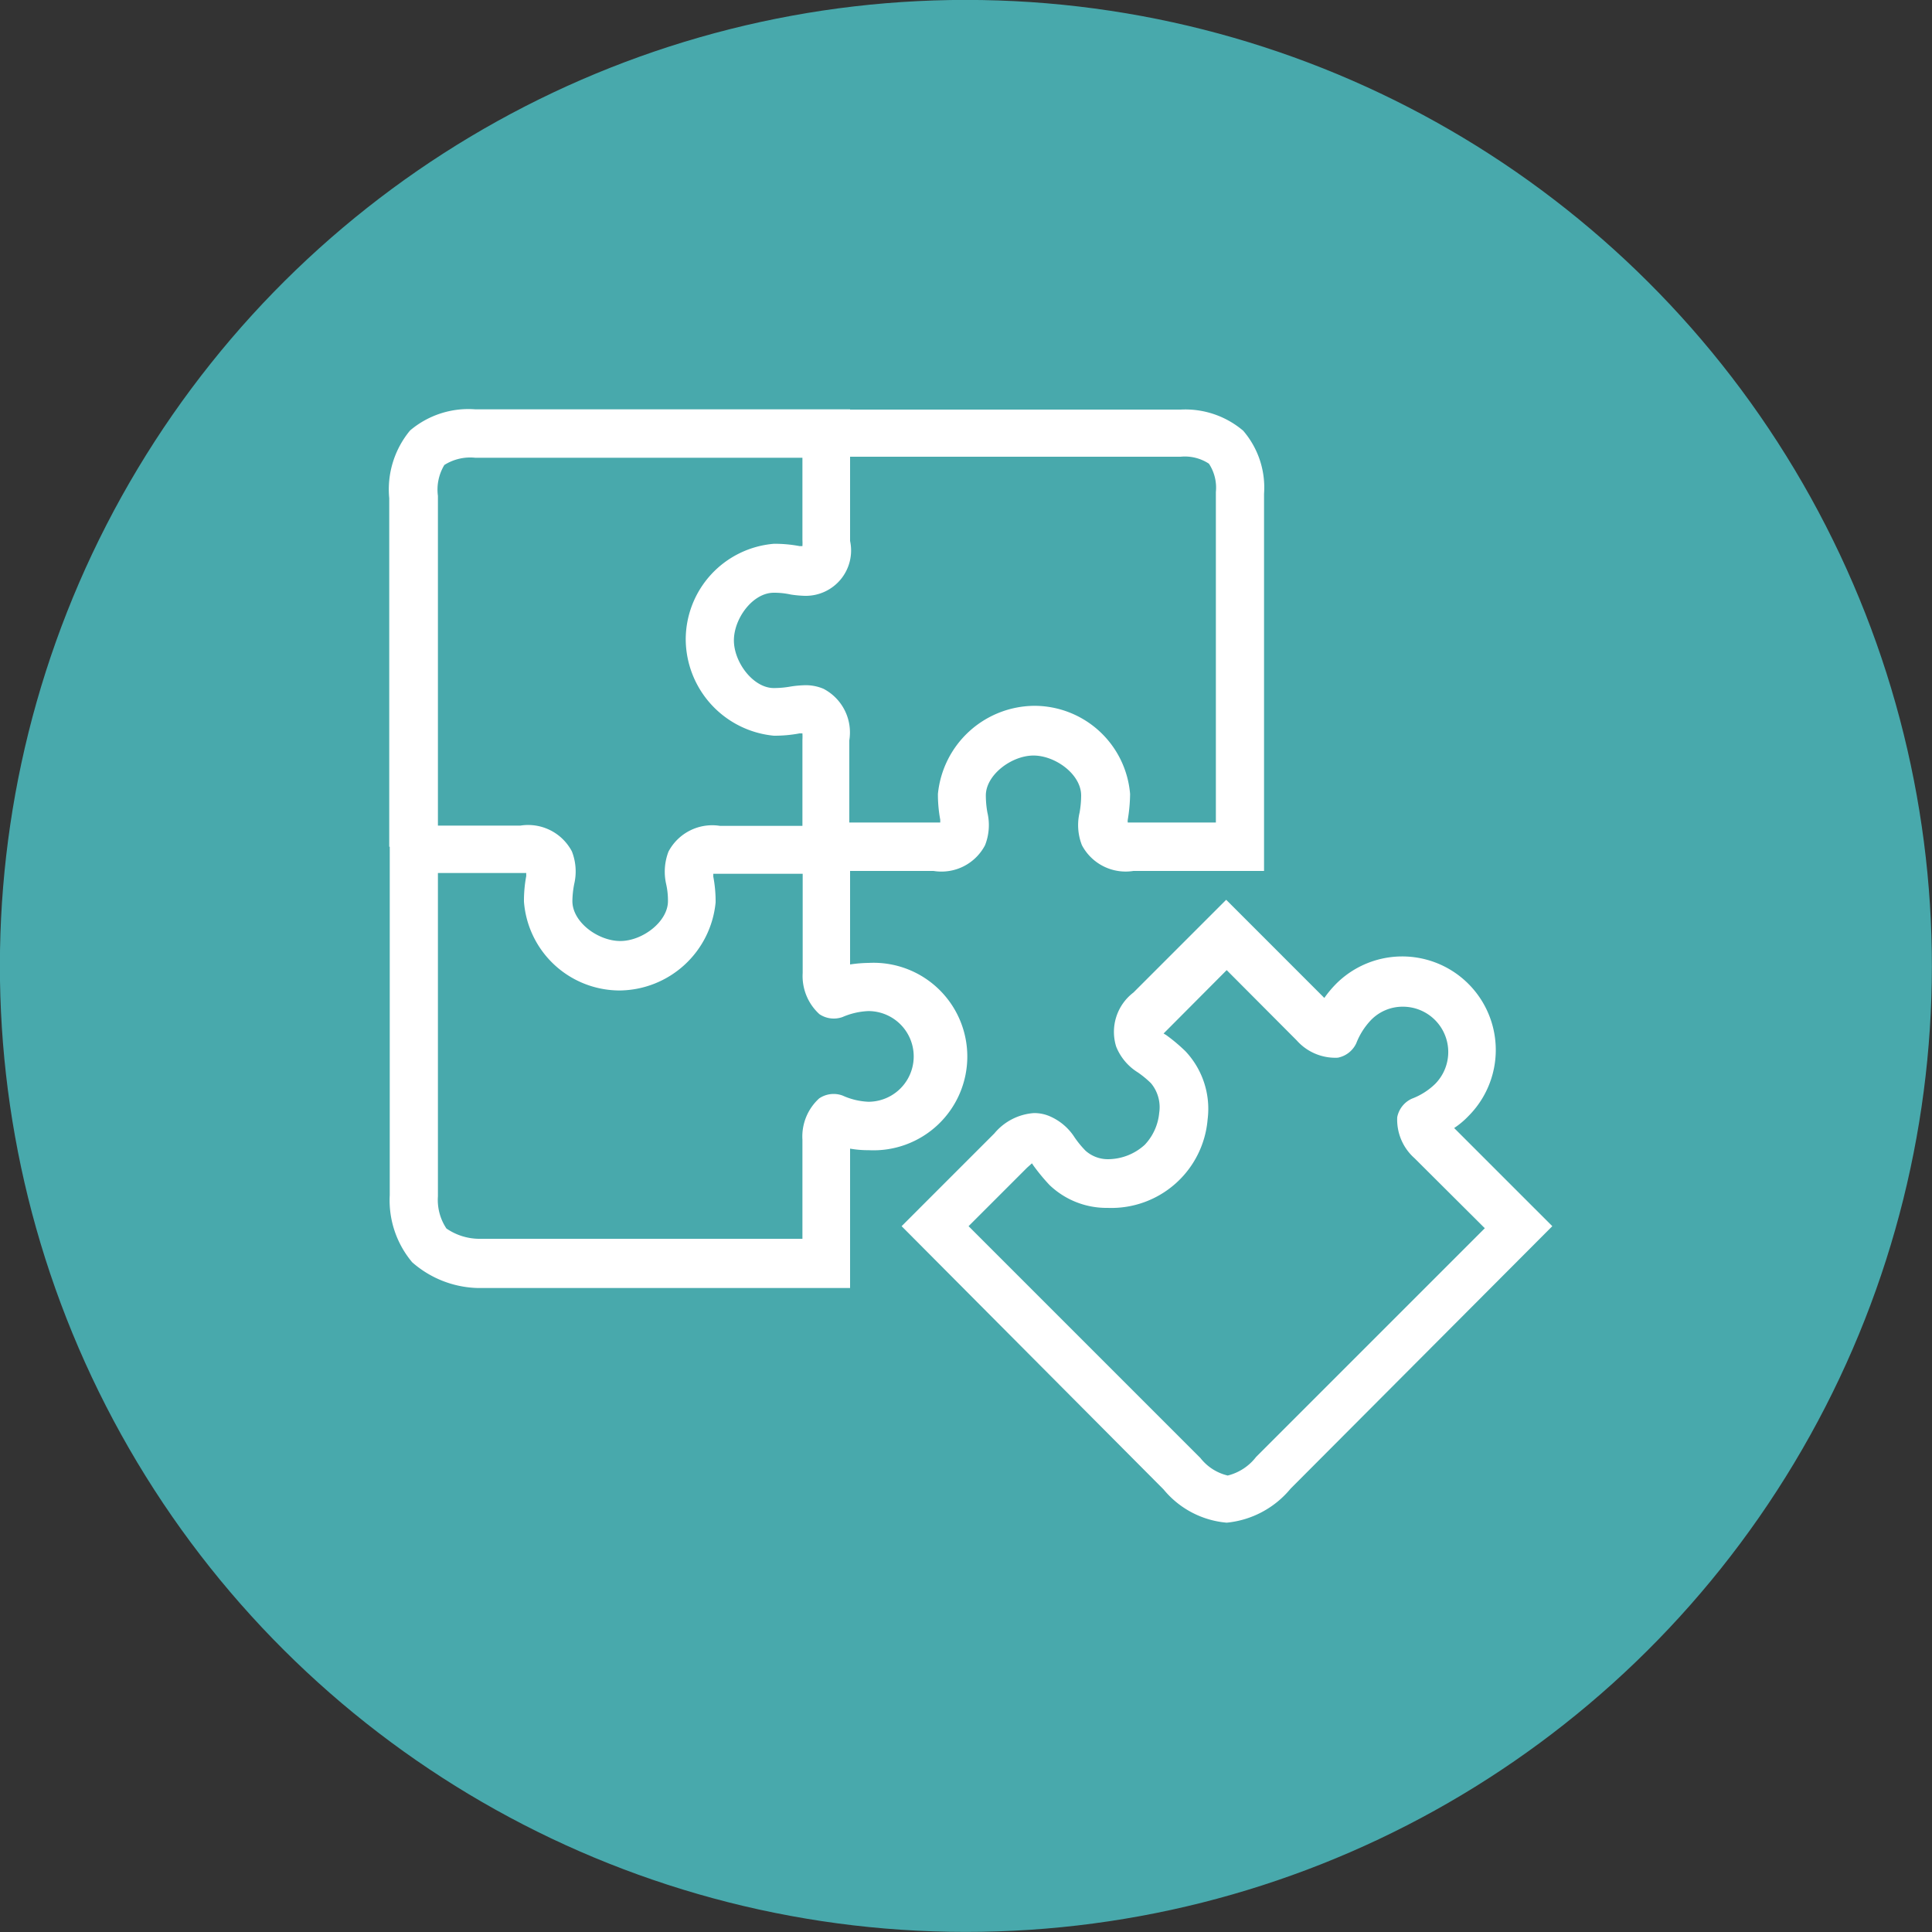 <svg xmlns="http://www.w3.org/2000/svg" viewBox="0 0 75 75"><rect x="0" y="0" width="75" height="75" fill="#333333" stroke="none"/><defs><style>.cls-1{fill:#48a9ac;}.cls-2{fill:#fff;}</style></defs><g id="Layer_2" data-name="Layer 2"><g id="Layer_1-2" data-name="Layer 1"><circle class="cls-1" cx="37.5" cy="37.5" r="37.5" transform="translate(-0.64 74.35) rotate(-89.02)"/><path class="cls-2" d="M49.07,33.81H44a1.92,1.92,0,0,1-2-1,2.13,2.13,0,0,1-.09-1.27,3.82,3.82,0,0,0,.06-.66c0-.82-1-1.55-1.85-1.55s-1.85.75-1.85,1.55a3.82,3.82,0,0,0,.06.66,2.13,2.13,0,0,1-.09,1.27,1.91,1.91,0,0,1-2,1H32.1V31.93h4.4s0-.08,0-.11a5.31,5.31,0,0,1-.09-1,3.79,3.79,0,0,1,3.73-3.42,3.73,3.73,0,0,1,3.73,3.42,6.4,6.4,0,0,1-.09,1,.36.36,0,0,0,0,.11H47.2V19.1A1.69,1.69,0,0,0,46.93,18a1.7,1.7,0,0,0-1.1-.27H32.1V15.9H45.83a3.47,3.47,0,0,1,2.43.82,3.38,3.38,0,0,1,.81,2.45Z"/><path class="cls-2" d="M15.11,32.87V19.34a3.58,3.58,0,0,1,.81-2.63,3.5,3.5,0,0,1,2.53-.82H33V21a1.76,1.76,0,0,1-1.75,2.13,4.31,4.31,0,0,1-.55-.05,3,3,0,0,0-.66-.07c-.82,0-1.55,1-1.55,1.85s.75,1.85,1.55,1.85a3.72,3.72,0,0,0,.66-.06,4.15,4.15,0,0,1,.55-.05,1.75,1.75,0,0,1,.72.14,1.91,1.91,0,0,1,1,2v4.15H31.15V28.72a2.26,2.26,0,0,0,0-.25l-.11,0a5.22,5.22,0,0,1-1,.09,3.78,3.78,0,0,1-3.42-3.73,3.73,3.73,0,0,1,3.42-3.72,5.13,5.13,0,0,1,1,.09h.11a2,2,0,0,0,0-.24V17.77H18.45a1.88,1.88,0,0,0-1.2.28A1.85,1.85,0,0,0,17,19.25V32.87Z"/><path class="cls-2" d="M33,50H18.54A4,4,0,0,1,16,49a3.74,3.74,0,0,1-.87-2.61V32.05H20.2a1.92,1.92,0,0,1,2,1,2.13,2.13,0,0,1,.09,1.27,3.71,3.71,0,0,0-.07.66c0,.82,1,1.55,1.86,1.55s1.85-.75,1.85-1.55a2.89,2.89,0,0,0-.07-.66,2.18,2.18,0,0,1,.09-1.26,1.92,1.92,0,0,1,2-1H33v5.38a5.24,5.24,0,0,1,.72-.06,3.64,3.64,0,1,1,0,7.27,4,4,0,0,1-.72-.06ZM18.57,48.09H31.15V44.24a2,2,0,0,1,.65-1.6,1,1,0,0,1,.91-.11,2.69,2.69,0,0,0,1,.24,1.76,1.76,0,0,0,0-3.52,2.8,2.8,0,0,0-1,.23,1,1,0,0,1-.9-.11,2,2,0,0,1-.65-1.6V33.92H27.69s0,.07,0,.11a5.13,5.13,0,0,1,.09,1,3.78,3.78,0,0,1-3.72,3.42A3.73,3.73,0,0,1,20.34,35a5.22,5.22,0,0,1,.09-1,.52.52,0,0,1,0-.11H17V46.44h0a2,2,0,0,0,.33,1.25A2.27,2.27,0,0,0,18.57,48.09Z"/><path class="cls-2" d="M47.62,59.11h0a3.57,3.57,0,0,1-2.45-1.29L35,47.6l3.6-3.6a2.2,2.2,0,0,1,1.53-.79,1.51,1.51,0,0,1,.59.11,2.16,2.16,0,0,1,1,.84,3.82,3.82,0,0,0,.42.51A1.3,1.3,0,0,0,43,45a2.13,2.13,0,0,0,1.44-.56A2.08,2.08,0,0,0,45,43.2a1.45,1.45,0,0,0-.32-1.15,3.82,3.82,0,0,0-.51-.42,2.09,2.09,0,0,1-.84-1A1.92,1.92,0,0,1,44,38.53l3.6-3.6,3.81,3.81a4.32,4.32,0,0,1,.46-.55A3.63,3.63,0,1,1,57,43.33a3.19,3.19,0,0,1-.55.46l3.81,3.81L50.1,57.79A3.67,3.67,0,0,1,47.62,59.11ZM37.6,47.6l9,9a1.9,1.9,0,0,0,1.06.68h0a2,2,0,0,0,1.1-.72l0,0,8.88-8.88-2.73-2.72a2,2,0,0,1-.67-1.59,1,1,0,0,1,.57-.72,2.63,2.63,0,0,0,.9-.57,1.76,1.76,0,0,0-1.25-3,1.71,1.71,0,0,0-1.24.52,2.75,2.75,0,0,0-.57.9,1,1,0,0,1-.72.56,2,2,0,0,1-1.59-.67l-2.72-2.73-2.27,2.28-.18.18.1.06a6.7,6.7,0,0,1,.75.63,3.26,3.26,0,0,1,.86,2.64A3.75,3.75,0,0,1,43,46.89,3.2,3.2,0,0,1,40.74,46a7.61,7.61,0,0,1-.62-.75l-.06-.09-.19.17Zm13.34-7.94Z"/></g></g></svg>
